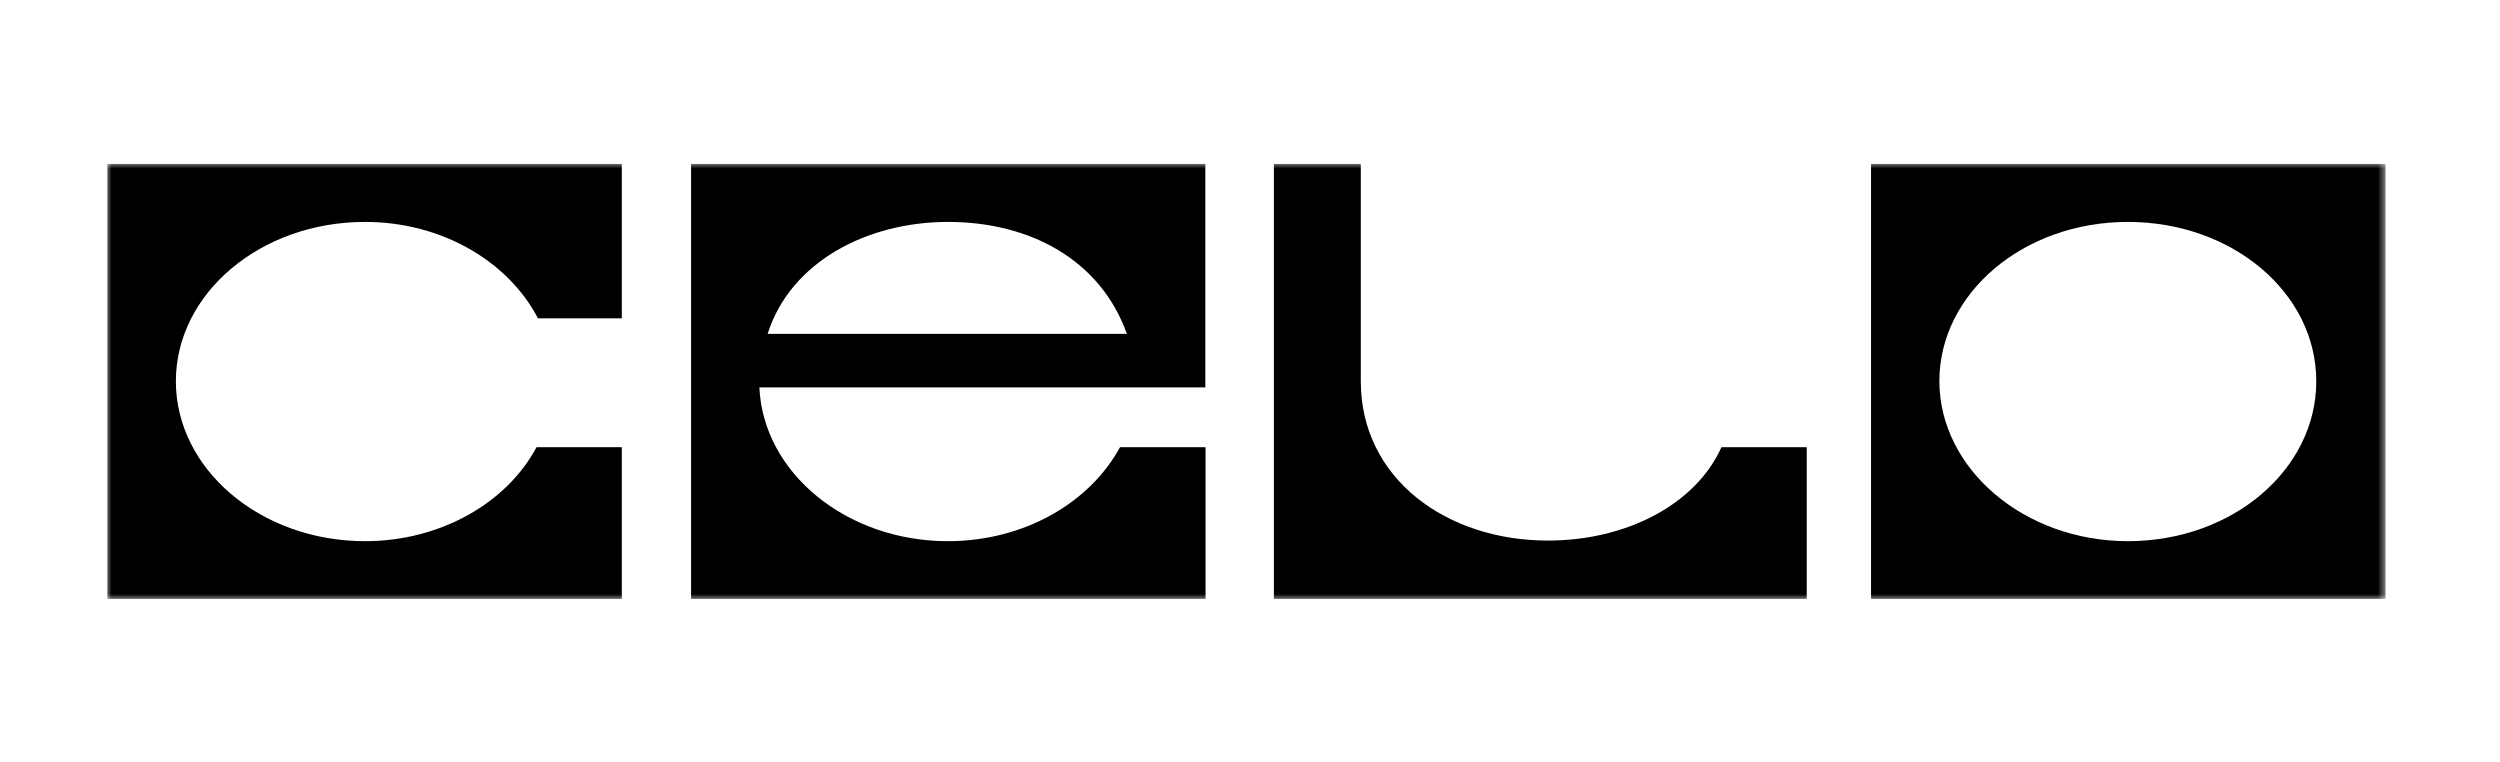 <svg width="200" height="61" viewBox="0 0 235 61" fill="none" xmlns="http://www.w3.org/2000/svg">
<mask id="mask0_304_186" style="mask-type:luminance" maskUnits="userSpaceOnUse" x="10" y="10" width="215" height="41">
<path d="M224.351 10H10V51H224.351V10Z" fill="white"/>
</mask>
<g mask="url(#mask0_304_186)">
<path d="M200.015 45.533C209.847 45.533 217.73 38.812 217.73 30.5C217.73 22.188 209.847 15.523 200.015 15.523C190.183 15.523 182.3 22.244 182.3 30.5C182.322 38.737 190.272 45.533 200.015 45.533ZM175.878 10.075H224.24V50.962H175.878V10.075Z" fill="black"/>
<path fill-rule="evenodd" clip-rule="evenodd" d="M105.284 36.697C102.45 41.901 96.294 45.533 89.097 45.533C79.553 45.533 71.737 39.093 71.382 31.08H113.301V10.075H64.961V50.962H113.322V36.697H105.284ZM72.157 26.044H105.926C103.446 19.08 96.803 15.523 89.119 15.523C81.436 15.523 74.283 19.323 72.157 26.044Z" fill="black"/>
<path d="M58.45 10.075H10.088V50.963H58.45V36.697H50.434C47.666 41.901 41.444 45.533 34.314 45.533C24.482 45.533 16.532 38.756 16.532 30.5C16.532 22.244 24.482 15.523 34.314 15.523C41.577 15.523 47.799 19.267 50.567 24.584H58.45V10.075Z" fill="black"/>
<path d="M169.833 36.697H161.817C159.403 42.07 152.893 45.477 145.497 45.477C135.953 45.477 127.915 39.636 127.915 30.5V10.075H119.744V50.962H169.833V36.697Z" fill="black"/>
</g>
</svg>
